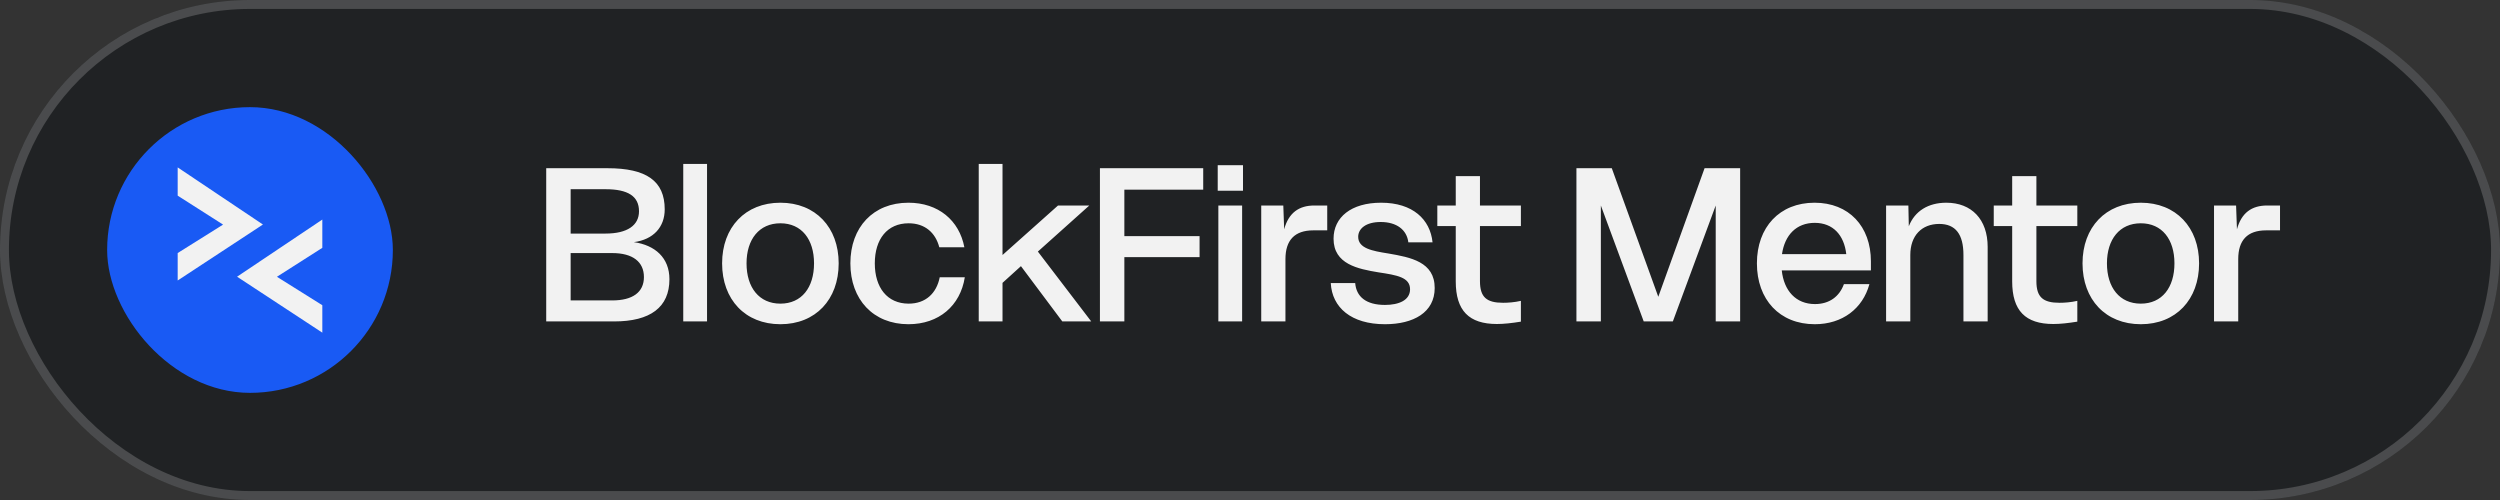 <svg width="140" height="28" viewBox="0 0 140 28" fill="none" xmlns="http://www.w3.org/2000/svg">
<rect x="0" y="0" width="140" height="28" fill="#333333" stroke="none"/>
<rect width="140" height="28" rx="14" fill="#0F1217" fill-opacity="0.5"/>
<rect x="0.25" y="0.25" width="139.5" height="27.5" rx="13.75" stroke="#F2F2F2" stroke-opacity="0.2" stroke-width="0.5"/>
<g clip-path="url(#clip0_3913_29848)">
<rect x="6" y="6" width="16" height="16" rx="3.2" fill="#195AF4"/>
<path d="M13.095 15.496L18.15 18.814V17.037L15.829 15.583L15.695 15.499L15.828 15.414L18.15 13.933V12.108L13.095 15.496Z" fill="#F2F2F2" stroke="#195AF4" stroke-width="0.2"/>
<path d="M14.905 12.574L9.85 15.893V14.115L12.171 12.661L12.305 12.577L12.172 12.492L9.85 11.011V9.187L14.905 12.574Z" fill="#F2F2F2" stroke="#195AF4" stroke-width="0.2"/>
</g>
<path d="M31.956 16.824H34.284C35.424 16.824 36.06 16.368 36.06 15.516C36.06 14.664 35.436 14.172 34.284 14.172H31.956V16.824ZM31.956 13.08H33.912C35.124 13.08 35.784 12.624 35.784 11.832C35.784 10.992 35.172 10.596 33.912 10.596H31.956V13.08ZM30.588 18V9.42H34.02C36.192 9.42 37.224 10.128 37.224 11.724C37.224 12.72 36.588 13.416 35.496 13.56C36.684 13.728 37.488 14.436 37.488 15.636C37.488 17.208 36.42 18 34.392 18H30.588ZM38.262 18V9.18H39.594V18H38.262ZM41.806 14.748C41.806 16.104 42.514 17.004 43.702 17.004C44.89 17.004 45.586 16.104 45.586 14.748C45.586 13.404 44.89 12.504 43.702 12.504C42.514 12.504 41.806 13.404 41.806 14.748ZM40.438 14.748C40.438 12.732 41.734 11.352 43.702 11.352C45.67 11.352 46.966 12.732 46.966 14.748C46.966 16.776 45.67 18.156 43.702 18.156C41.734 18.156 40.438 16.776 40.438 14.748ZM47.621 14.748C47.621 12.72 48.905 11.352 50.873 11.352C52.541 11.352 53.717 12.336 54.005 13.848H52.601C52.385 13.02 51.785 12.504 50.885 12.504C49.685 12.504 48.989 13.392 48.989 14.748C48.989 16.104 49.685 17.004 50.885 17.004C51.833 17.004 52.445 16.428 52.625 15.528H54.029C53.777 17.124 52.577 18.156 50.873 18.156C48.905 18.156 47.621 16.776 47.621 14.748ZM54.809 18V9.18H56.141V14.28L59.249 11.508H61.001L58.121 14.088L61.109 18H59.489L57.173 14.904L56.141 15.84V18H54.809ZM61.596 18V9.42H67.38V10.62H62.964V13.224H67.176V14.4H62.964V18H61.596ZM68.228 18V11.508H69.559V18H68.228ZM68.192 10.68V9.252H69.608V10.68H68.192ZM70.629 18V11.508H71.865L71.913 12.84C72.165 11.916 72.741 11.508 73.605 11.508H74.325V12.9H73.545C72.489 12.9 71.985 13.464 71.985 14.508V18H70.629ZM74.523 15.852H75.891C75.951 16.608 76.491 17.076 77.559 17.076C78.339 17.076 78.963 16.812 78.963 16.2C78.963 15.528 78.231 15.408 77.199 15.252C76.047 15.06 74.679 14.796 74.679 13.368C74.679 12.168 75.663 11.352 77.343 11.352C79.119 11.352 80.091 12.288 80.223 13.572H78.867C78.783 12.864 78.207 12.432 77.319 12.432C76.491 12.432 76.059 12.804 76.059 13.26C76.059 13.908 76.839 14.052 77.751 14.196C78.999 14.412 80.343 14.664 80.343 16.128C80.343 17.496 79.155 18.156 77.559 18.156C75.663 18.156 74.595 17.22 74.523 15.852ZM81.522 15.756V12.66H80.49V11.508H81.522V9.864H82.878V11.508H85.17V12.66H82.878V15.744C82.878 16.644 83.25 16.956 84.174 16.956C84.438 16.956 84.81 16.932 85.17 16.848V18.012C84.654 18.096 84.21 18.144 83.826 18.144C82.266 18.144 81.522 17.4 81.522 15.756ZM88.28 18V9.42H90.26L92.864 16.62L95.456 9.42H97.448V18H96.08V11.508L93.68 18H92.048L89.648 11.508V18H88.28ZM99.791 14.232H103.391C103.271 13.164 102.647 12.48 101.627 12.48C100.595 12.48 99.947 13.164 99.791 14.232ZM98.387 14.748C98.387 12.72 99.659 11.352 101.615 11.352C103.535 11.352 104.771 12.672 104.771 14.64V15.144H99.779C99.899 16.284 100.571 17.028 101.639 17.028C102.443 17.028 103.007 16.608 103.259 15.912H104.687C104.315 17.28 103.175 18.156 101.627 18.156C99.659 18.156 98.387 16.776 98.387 14.748ZM105.621 18V11.508H106.869L106.893 12.672C107.229 11.808 107.997 11.352 108.993 11.352C110.409 11.352 111.309 12.288 111.309 13.824V18H109.953V14.28C109.953 13.116 109.509 12.54 108.597 12.54C107.613 12.54 106.977 13.2 106.977 14.28V18H105.621ZM112.682 15.756V12.66H111.65V11.508H112.682V9.864H114.038V11.508H116.33V12.66H114.038V15.744C114.038 16.644 114.41 16.956 115.334 16.956C115.598 16.956 115.97 16.932 116.33 16.848V18.012C115.814 18.096 115.37 18.144 114.986 18.144C113.426 18.144 112.682 17.4 112.682 15.756ZM117.989 14.748C117.989 16.104 118.697 17.004 119.885 17.004C121.073 17.004 121.769 16.104 121.769 14.748C121.769 13.404 121.073 12.504 119.885 12.504C118.697 12.504 117.989 13.404 117.989 14.748ZM116.621 14.748C116.621 12.732 117.917 11.352 119.885 11.352C121.853 11.352 123.149 12.732 123.149 14.748C123.149 16.776 121.853 18.156 119.885 18.156C117.917 18.156 116.621 16.776 116.621 14.748ZM123.985 18V11.508H125.221L125.269 12.84C125.521 11.916 126.097 11.508 126.961 11.508H127.681V12.9H126.901C125.845 12.9 125.341 13.464 125.341 14.508V18H123.985Z" fill="#F2F2F2"/>
<defs>
<clipPath id="clip0_3913_29848">
<rect x="6" y="6" width="16" height="16" rx="8" fill="white"/>
</clipPath>
</defs>
</svg>
